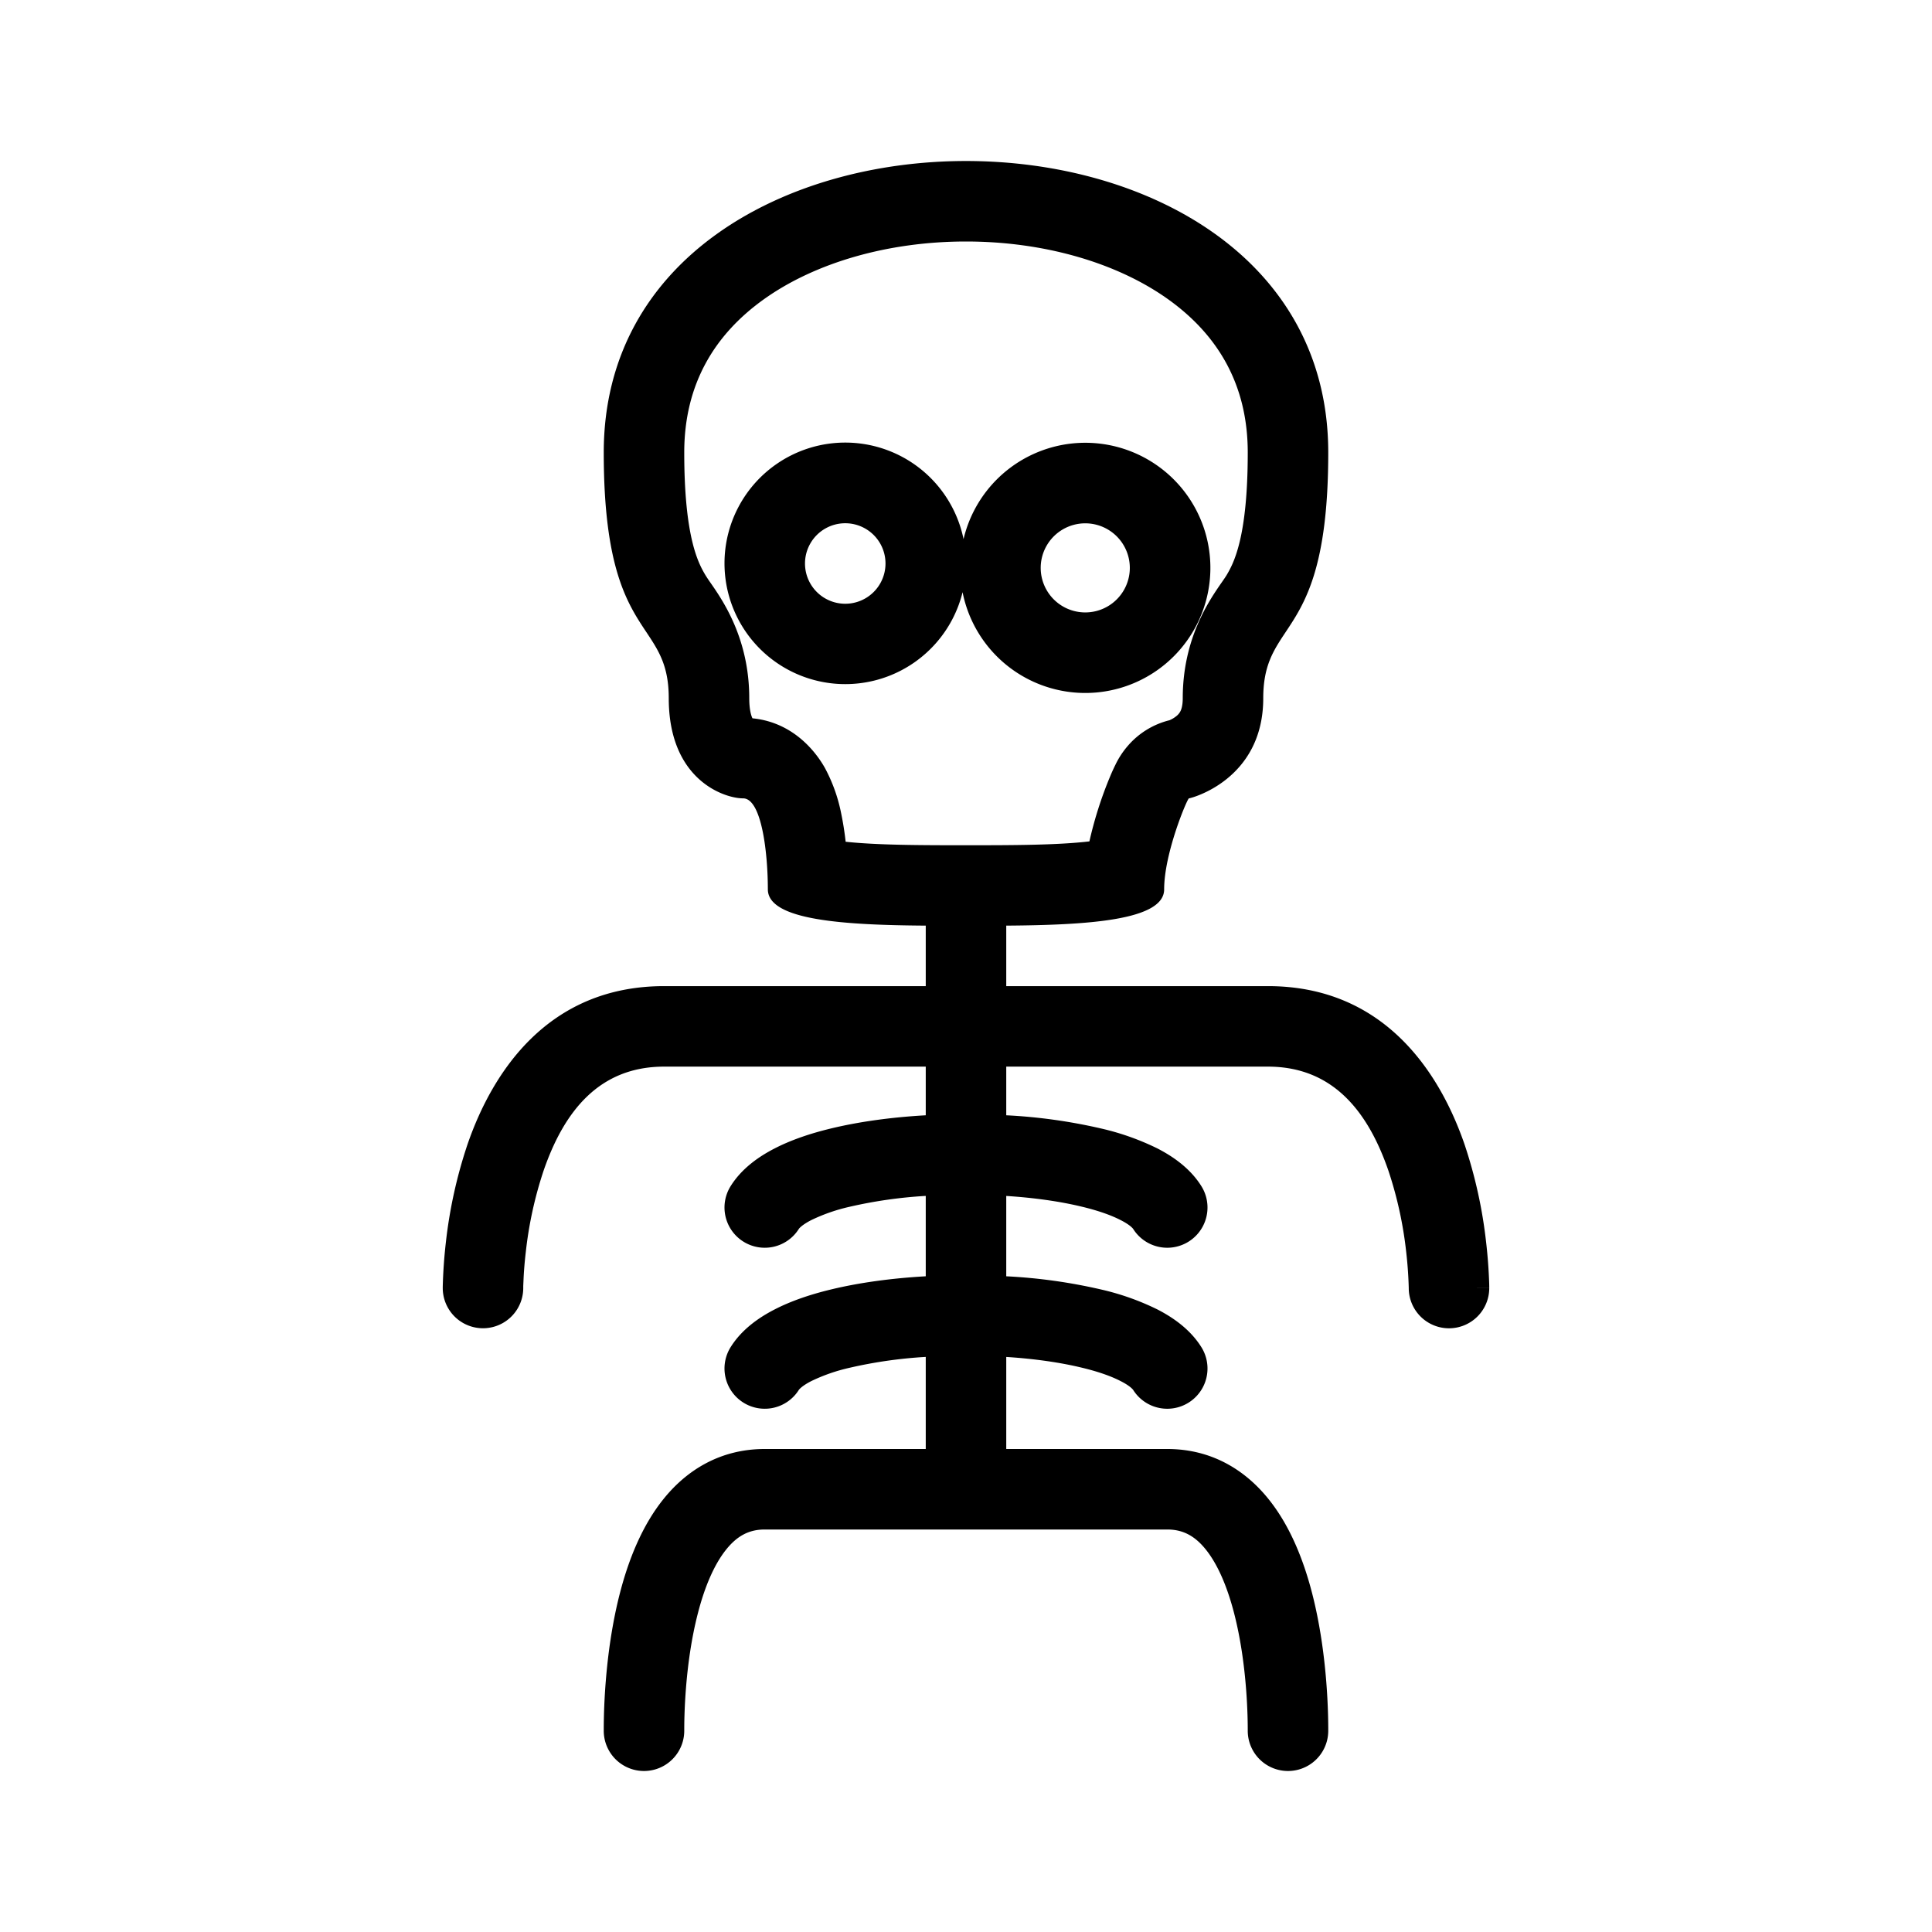 <svg xmlns="http://www.w3.org/2000/svg" width="1em" height="1em" viewBox="0 0 48 48"><g fill="currentColor" fill-rule="evenodd" clip-rule="evenodd"><path d="M18 14a3 3 0 0 1 5.939-.606a3.108 3.108 0 1 1-.024 1.319A3.001 3.001 0 0 1 18 14m3-1a1 1 0 1 0 0 2a1 1 0 0 0 0-2m4.856 1.11a1.107 1.107 0 1 1 2.214-.002a1.107 1.107 0 0 1-2.214.001"/><path d="M16.615 17.348c0 2.035 1.385 2.487 1.847 2.487c.461 0 .615 1.356.615 2.26c0 .776 1.921.887 3.923.902V24.5h-6.5c-2.892 0-4.268 2.146-4.882 3.923a11.705 11.705 0 0 0-.541 2.447a12.397 12.397 0 0 0-.077 1.1V32a1 1 0 0 0 2 0v-.05l.008-.18c.007-.16.023-.391.056-.671a9.72 9.72 0 0 1 .444-2.022c.51-1.474 1.384-2.577 2.992-2.577H23v1.209c-.834.047-1.65.156-2.365.33c-.5.121-.98.282-1.392.495c-.401.206-.82.502-1.091.936a1 1 0 0 0 1.696 1.06s.015-.023.066-.065c.052-.042.13-.095.244-.153a4.42 4.42 0 0 1 .95-.33a11.32 11.32 0 0 1 1.892-.27v1.997c-.834.047-1.65.156-2.365.33c-.5.121-.98.282-1.392.495c-.401.206-.82.502-1.091.936a1 1 0 0 0 1.696 1.06s.015-.023.066-.065c.052-.042.13-.095.244-.153a4.42 4.42 0 0 1 .95-.33a11.32 11.32 0 0 1 1.892-.27V36h-4c-1.108 0-1.939.527-2.513 1.24c-.549.68-.876 1.538-1.08 2.32C15 41.122 15 42.723 15 42.996V43a1 1 0 1 0 2 0c0-.241.002-1.63.343-2.935c.17-.656.406-1.204.701-1.57c.27-.335.564-.495.956-.495h10c.392 0 .686.16.956.495c.295.366.53.914.701 1.57c.34 1.305.343 2.694.343 2.935a1 1 0 1 0 2 0v-.004c0-.273 0-1.874-.407-3.436c-.204-.782-.531-1.64-1.08-2.32C30.939 36.527 30.108 36 29 36h-4v-2.287c.692.044 1.344.136 1.892.27c.403.097.722.212.95.33c.113.057.192.11.244.152c.05.042.066.065.066.065a1 1 0 0 0 1.696-1.06c-.271-.434-.69-.73-1.09-.936a6.37 6.37 0 0 0-1.393-.495a13.404 13.404 0 0 0-2.365-.33v-1.996c.692.044 1.344.136 1.892.27c.403.097.722.212.95.33c.113.057.192.11.244.152c.05.042.066.065.066.065a1 1 0 0 0 1.696-1.06c-.271-.434-.69-.73-1.09-.936a6.37 6.37 0 0 0-1.393-.495a13.404 13.404 0 0 0-2.365-.33V26.5h6.5c1.608 0 2.482 1.104 2.992 2.577a9.72 9.72 0 0 1 .444 2.022a10.33 10.33 0 0 1 .064.893v.01A1 1 0 0 0 37 32h-1c1 0 1-.002 1-.002v-.028l-.001-.051v-.015a12.397 12.397 0 0 0-.076-1.034a11.705 11.705 0 0 0-.54-2.447c-.615-1.776-1.99-3.923-4.883-3.923H25v-1.503c2.002-.015 3.923-.126 3.923-.901c0-.905.577-2.261.616-2.261c.038 0 1.846-.453 1.846-2.487c0-.805.252-1.186.558-1.646C32.41 15 33 14.112 33 11.243c0-9.657-18-9.657-18 0c0 2.87.59 3.757 1.057 4.46c.306.46.558.84.558 1.645m2.08.498a.302.302 0 0 1-.01-.021c-.023-.054-.07-.198-.07-.477c0-1.484-.657-2.43-.968-2.877a3.415 3.415 0 0 1-.12-.181c-.174-.292-.527-.931-.527-3.047c0-1.701.756-2.933 1.976-3.806C20.256 6.522 22.074 6 24 6c1.926 0 3.745.522 5.024 1.437C30.244 8.31 31 9.542 31 11.243c0 2.116-.353 2.755-.526 3.047c-.028.046-.07.107-.121.18c-.31.447-.968 1.394-.968 2.878c0 .2-.042.293-.06.327a.374.374 0 0 1-.103.12a.703.703 0 0 1-.16.096l-.006.003a1.996 1.996 0 0 0-1.042.644a2.102 2.102 0 0 0-.301.461a4.89 4.89 0 0 0-.13.286a9.756 9.756 0 0 0-.517 1.619c-.795.093-1.882.096-3.066.096c-1.146 0-2.201-.003-2.99-.087a7.516 7.516 0 0 0-.111-.703a4.04 4.04 0 0 0-.403-1.128c-.171-.306-.722-1.13-1.802-1.236"/></g></svg>